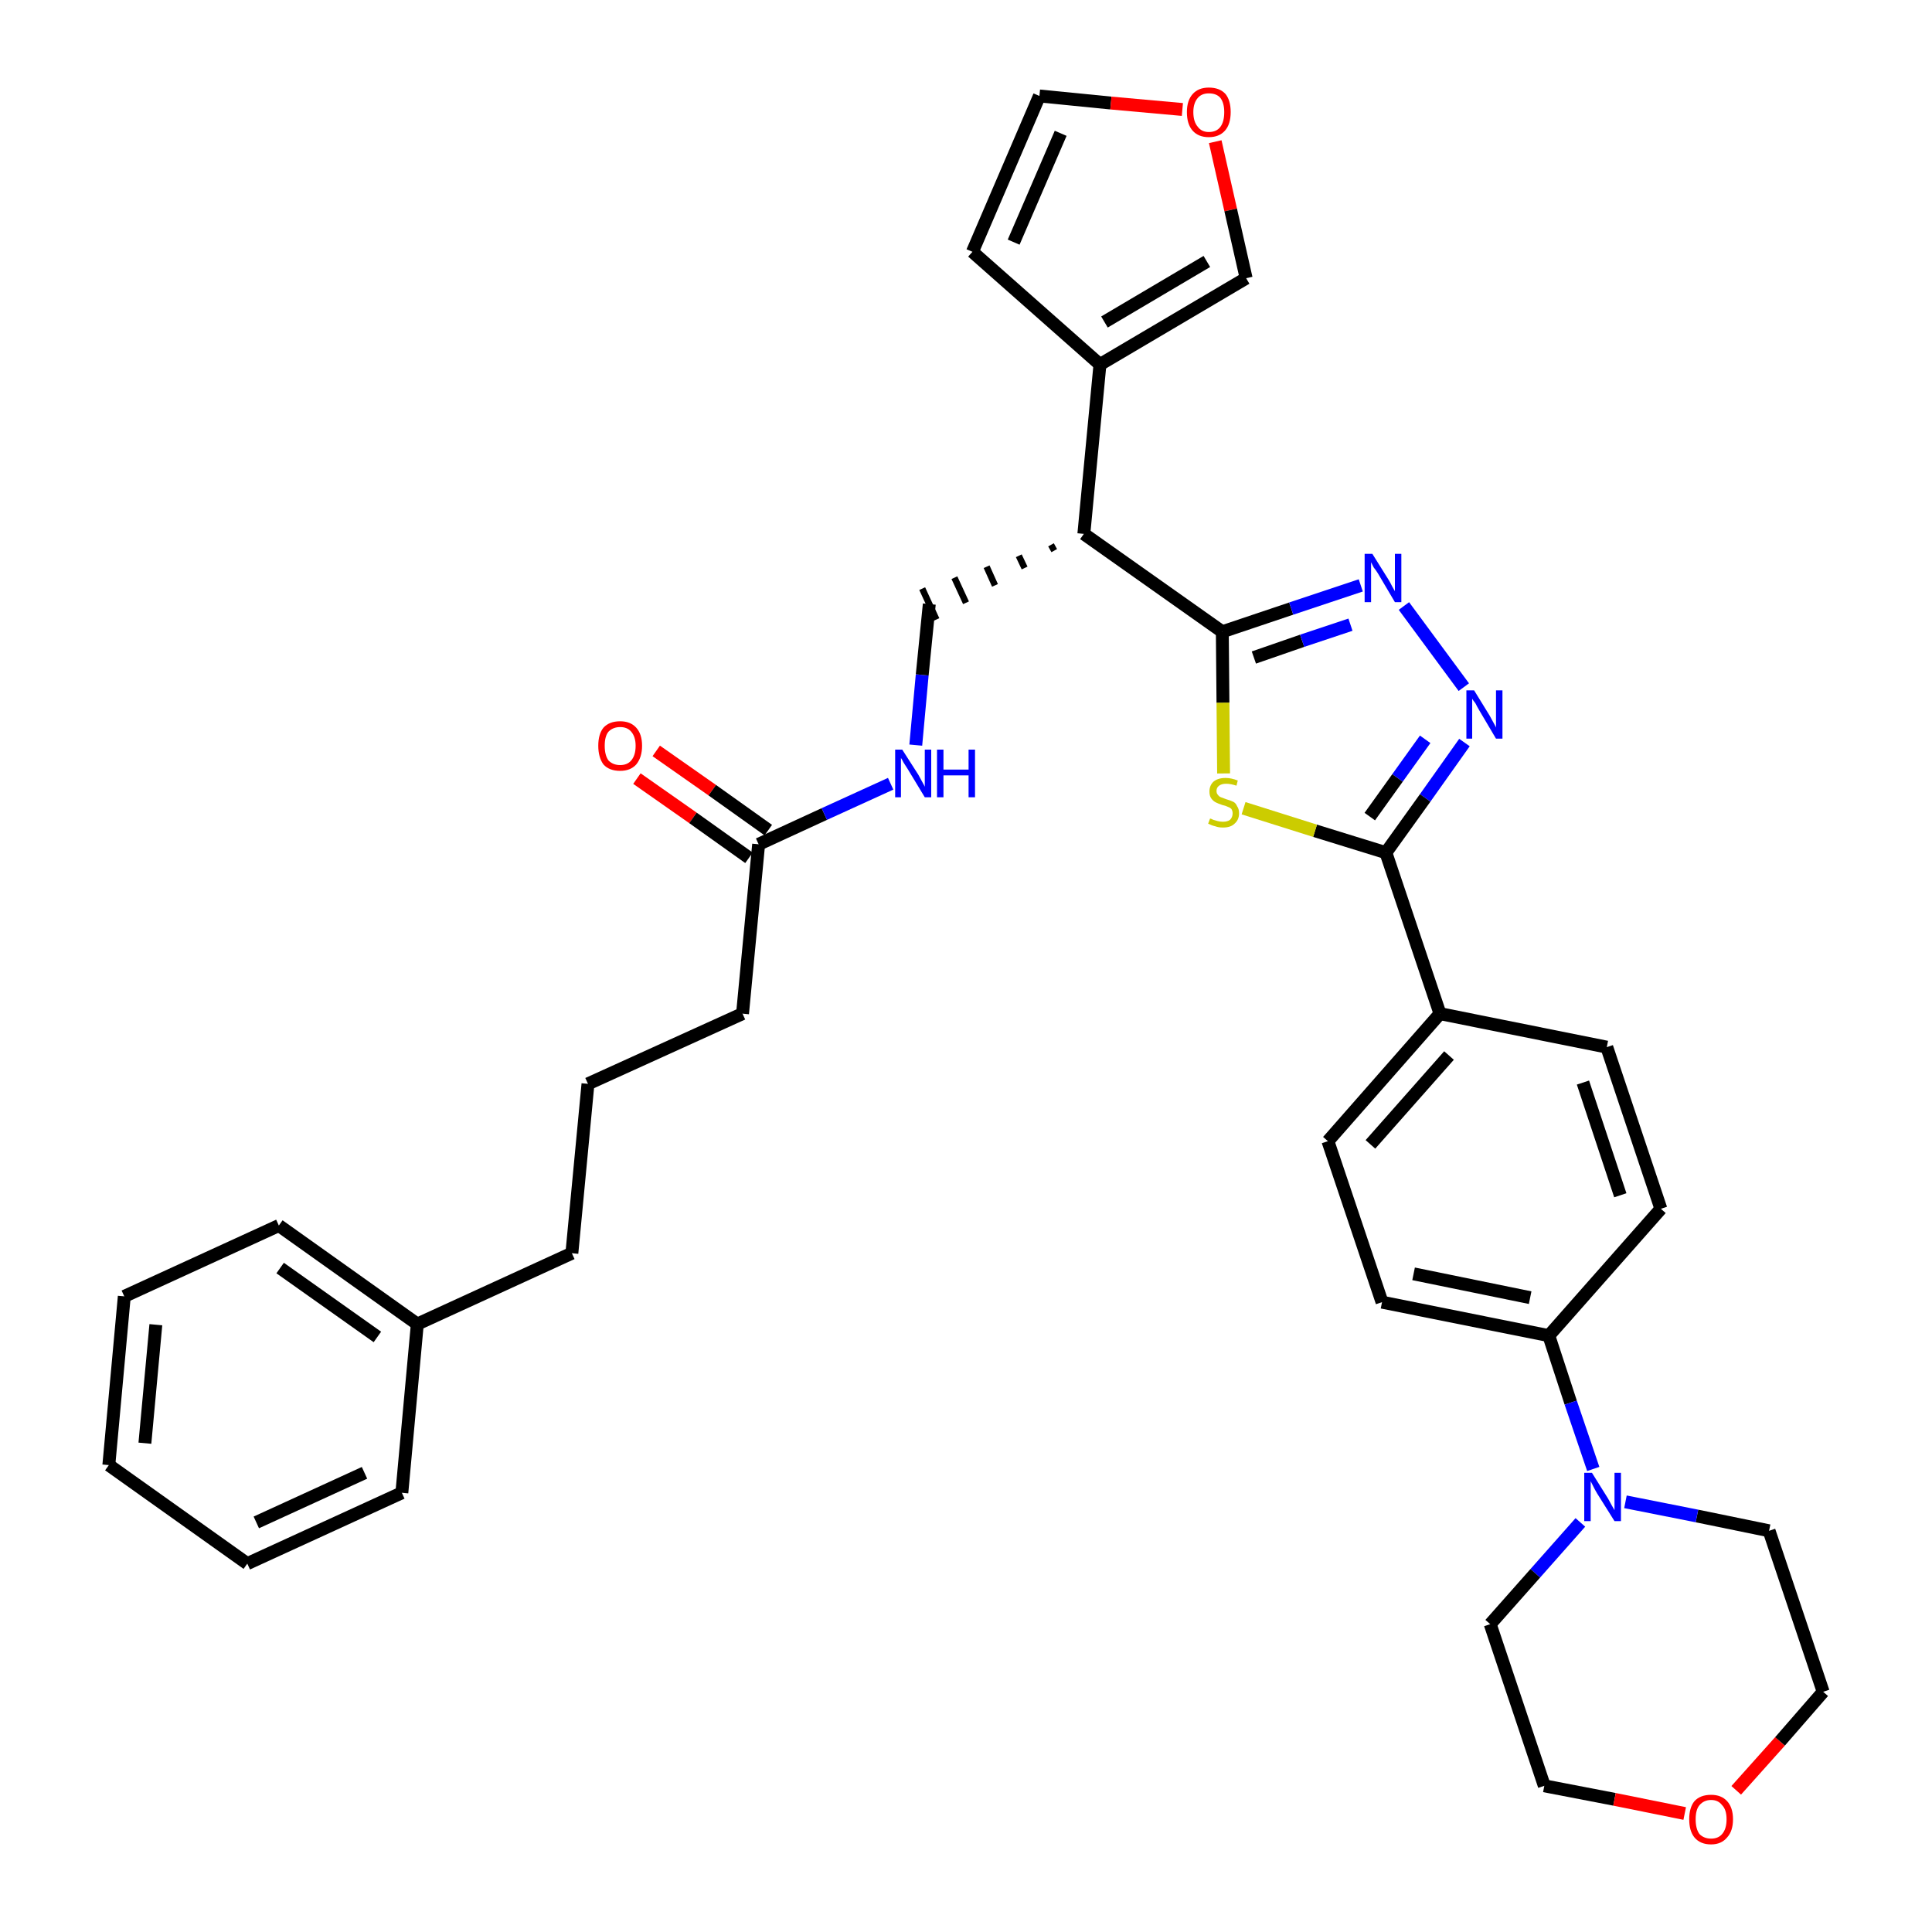 <?xml version='1.0' encoding='iso-8859-1'?>
<svg version='1.1' baseProfile='full'
              xmlns='http://www.w3.org/2000/svg'
                      xmlns:rdkit='http://www.rdkit.org/xml'
                      xmlns:xlink='http://www.w3.org/1999/xlink'
                  xml:space='preserve'
width='300px' height='300px' viewBox='0 0 300 300'>
<!-- END OF HEADER -->
<path class='bond-0 atom-0 atom-1' d='M 98.9,120.9 L 107.6,127.0' style='fill:none;fill-rule:evenodd;stroke:#FF0000;stroke-width:2.0px;stroke-linecap:butt;stroke-linejoin:miter;stroke-opacity:1' />
<path class='bond-0 atom-0 atom-1' d='M 107.6,127.0 L 116.3,133.2' style='fill:none;fill-rule:evenodd;stroke:#000000;stroke-width:2.0px;stroke-linecap:butt;stroke-linejoin:miter;stroke-opacity:1' />
<path class='bond-0 atom-0 atom-1' d='M 101.9,116.6 L 110.6,122.7' style='fill:none;fill-rule:evenodd;stroke:#FF0000;stroke-width:2.0px;stroke-linecap:butt;stroke-linejoin:miter;stroke-opacity:1' />
<path class='bond-0 atom-0 atom-1' d='M 110.6,122.7 L 119.3,128.9' style='fill:none;fill-rule:evenodd;stroke:#000000;stroke-width:2.0px;stroke-linecap:butt;stroke-linejoin:miter;stroke-opacity:1' />
<path class='bond-1 atom-1 atom-2' d='M 117.8,131.1 L 115.3,157.4' style='fill:none;fill-rule:evenodd;stroke:#000000;stroke-width:2.0px;stroke-linecap:butt;stroke-linejoin:miter;stroke-opacity:1' />
<path class='bond-10 atom-1 atom-11' d='M 117.8,131.1 L 128.0,126.4' style='fill:none;fill-rule:evenodd;stroke:#000000;stroke-width:2.0px;stroke-linecap:butt;stroke-linejoin:miter;stroke-opacity:1' />
<path class='bond-10 atom-1 atom-11' d='M 128.0,126.4 L 138.3,121.7' style='fill:none;fill-rule:evenodd;stroke:#0000FF;stroke-width:2.0px;stroke-linecap:butt;stroke-linejoin:miter;stroke-opacity:1' />
<path class='bond-2 atom-2 atom-3' d='M 115.3,157.4 L 91.3,168.3' style='fill:none;fill-rule:evenodd;stroke:#000000;stroke-width:2.0px;stroke-linecap:butt;stroke-linejoin:miter;stroke-opacity:1' />
<path class='bond-3 atom-3 atom-4' d='M 91.3,168.3 L 88.8,194.6' style='fill:none;fill-rule:evenodd;stroke:#000000;stroke-width:2.0px;stroke-linecap:butt;stroke-linejoin:miter;stroke-opacity:1' />
<path class='bond-4 atom-4 atom-5' d='M 88.8,194.6 L 64.8,205.6' style='fill:none;fill-rule:evenodd;stroke:#000000;stroke-width:2.0px;stroke-linecap:butt;stroke-linejoin:miter;stroke-opacity:1' />
<path class='bond-5 atom-5 atom-6' d='M 64.8,205.6 L 43.3,190.3' style='fill:none;fill-rule:evenodd;stroke:#000000;stroke-width:2.0px;stroke-linecap:butt;stroke-linejoin:miter;stroke-opacity:1' />
<path class='bond-5 atom-5 atom-6' d='M 58.6,207.6 L 43.5,196.9' style='fill:none;fill-rule:evenodd;stroke:#000000;stroke-width:2.0px;stroke-linecap:butt;stroke-linejoin:miter;stroke-opacity:1' />
<path class='bond-35 atom-10 atom-5' d='M 62.4,231.8 L 64.8,205.6' style='fill:none;fill-rule:evenodd;stroke:#000000;stroke-width:2.0px;stroke-linecap:butt;stroke-linejoin:miter;stroke-opacity:1' />
<path class='bond-6 atom-6 atom-7' d='M 43.3,190.3 L 19.3,201.3' style='fill:none;fill-rule:evenodd;stroke:#000000;stroke-width:2.0px;stroke-linecap:butt;stroke-linejoin:miter;stroke-opacity:1' />
<path class='bond-7 atom-7 atom-8' d='M 19.3,201.3 L 16.9,227.5' style='fill:none;fill-rule:evenodd;stroke:#000000;stroke-width:2.0px;stroke-linecap:butt;stroke-linejoin:miter;stroke-opacity:1' />
<path class='bond-7 atom-7 atom-8' d='M 24.2,205.7 L 22.5,224.1' style='fill:none;fill-rule:evenodd;stroke:#000000;stroke-width:2.0px;stroke-linecap:butt;stroke-linejoin:miter;stroke-opacity:1' />
<path class='bond-8 atom-8 atom-9' d='M 16.9,227.5 L 38.4,242.8' style='fill:none;fill-rule:evenodd;stroke:#000000;stroke-width:2.0px;stroke-linecap:butt;stroke-linejoin:miter;stroke-opacity:1' />
<path class='bond-9 atom-9 atom-10' d='M 38.4,242.8 L 62.4,231.8' style='fill:none;fill-rule:evenodd;stroke:#000000;stroke-width:2.0px;stroke-linecap:butt;stroke-linejoin:miter;stroke-opacity:1' />
<path class='bond-9 atom-9 atom-10' d='M 39.8,236.4 L 56.6,228.7' style='fill:none;fill-rule:evenodd;stroke:#000000;stroke-width:2.0px;stroke-linecap:butt;stroke-linejoin:miter;stroke-opacity:1' />
<path class='bond-11 atom-11 atom-12' d='M 142.2,115.7 L 143.2,104.8' style='fill:none;fill-rule:evenodd;stroke:#0000FF;stroke-width:2.0px;stroke-linecap:butt;stroke-linejoin:miter;stroke-opacity:1' />
<path class='bond-11 atom-11 atom-12' d='M 143.2,104.8 L 144.3,93.8' style='fill:none;fill-rule:evenodd;stroke:#000000;stroke-width:2.0px;stroke-linecap:butt;stroke-linejoin:miter;stroke-opacity:1' />
<path class='bond-12 atom-13 atom-12' d='M 163.2,84.6 L 163.7,85.5' style='fill:none;fill-rule:evenodd;stroke:#000000;stroke-width:1.0px;stroke-linecap:butt;stroke-linejoin:miter;stroke-opacity:1' />
<path class='bond-12 atom-13 atom-12' d='M 158.2,86.3 L 159.1,88.2' style='fill:none;fill-rule:evenodd;stroke:#000000;stroke-width:1.0px;stroke-linecap:butt;stroke-linejoin:miter;stroke-opacity:1' />
<path class='bond-12 atom-13 atom-12' d='M 153.2,88.0 L 154.5,90.9' style='fill:none;fill-rule:evenodd;stroke:#000000;stroke-width:1.0px;stroke-linecap:butt;stroke-linejoin:miter;stroke-opacity:1' />
<path class='bond-12 atom-13 atom-12' d='M 148.2,89.7 L 150.0,93.6' style='fill:none;fill-rule:evenodd;stroke:#000000;stroke-width:1.0px;stroke-linecap:butt;stroke-linejoin:miter;stroke-opacity:1' />
<path class='bond-12 atom-13 atom-12' d='M 143.2,91.4 L 145.4,96.2' style='fill:none;fill-rule:evenodd;stroke:#000000;stroke-width:1.0px;stroke-linecap:butt;stroke-linejoin:miter;stroke-opacity:1' />
<path class='bond-13 atom-13 atom-14' d='M 168.3,82.9 L 170.8,56.6' style='fill:none;fill-rule:evenodd;stroke:#000000;stroke-width:2.0px;stroke-linecap:butt;stroke-linejoin:miter;stroke-opacity:1' />
<path class='bond-18 atom-13 atom-19' d='M 168.3,82.9 L 189.8,98.1' style='fill:none;fill-rule:evenodd;stroke:#000000;stroke-width:2.0px;stroke-linecap:butt;stroke-linejoin:miter;stroke-opacity:1' />
<path class='bond-14 atom-14 atom-15' d='M 170.8,56.6 L 151.0,39.1' style='fill:none;fill-rule:evenodd;stroke:#000000;stroke-width:2.0px;stroke-linecap:butt;stroke-linejoin:miter;stroke-opacity:1' />
<path class='bond-36 atom-18 atom-14' d='M 193.5,43.2 L 170.8,56.6' style='fill:none;fill-rule:evenodd;stroke:#000000;stroke-width:2.0px;stroke-linecap:butt;stroke-linejoin:miter;stroke-opacity:1' />
<path class='bond-36 atom-18 atom-14' d='M 187.4,40.6 L 171.5,50.0' style='fill:none;fill-rule:evenodd;stroke:#000000;stroke-width:2.0px;stroke-linecap:butt;stroke-linejoin:miter;stroke-opacity:1' />
<path class='bond-15 atom-15 atom-16' d='M 151.0,39.1 L 161.4,14.9' style='fill:none;fill-rule:evenodd;stroke:#000000;stroke-width:2.0px;stroke-linecap:butt;stroke-linejoin:miter;stroke-opacity:1' />
<path class='bond-15 atom-15 atom-16' d='M 157.4,37.6 L 164.7,20.7' style='fill:none;fill-rule:evenodd;stroke:#000000;stroke-width:2.0px;stroke-linecap:butt;stroke-linejoin:miter;stroke-opacity:1' />
<path class='bond-16 atom-16 atom-17' d='M 161.4,14.9 L 172.5,16.0' style='fill:none;fill-rule:evenodd;stroke:#000000;stroke-width:2.0px;stroke-linecap:butt;stroke-linejoin:miter;stroke-opacity:1' />
<path class='bond-16 atom-16 atom-17' d='M 172.5,16.0 L 183.6,17.0' style='fill:none;fill-rule:evenodd;stroke:#FF0000;stroke-width:2.0px;stroke-linecap:butt;stroke-linejoin:miter;stroke-opacity:1' />
<path class='bond-17 atom-17 atom-18' d='M 188.7,22.0 L 191.1,32.6' style='fill:none;fill-rule:evenodd;stroke:#FF0000;stroke-width:2.0px;stroke-linecap:butt;stroke-linejoin:miter;stroke-opacity:1' />
<path class='bond-17 atom-17 atom-18' d='M 191.1,32.6 L 193.5,43.2' style='fill:none;fill-rule:evenodd;stroke:#000000;stroke-width:2.0px;stroke-linecap:butt;stroke-linejoin:miter;stroke-opacity:1' />
<path class='bond-19 atom-19 atom-20' d='M 189.8,98.1 L 200.5,94.5' style='fill:none;fill-rule:evenodd;stroke:#000000;stroke-width:2.0px;stroke-linecap:butt;stroke-linejoin:miter;stroke-opacity:1' />
<path class='bond-19 atom-19 atom-20' d='M 200.5,94.5 L 211.3,90.9' style='fill:none;fill-rule:evenodd;stroke:#0000FF;stroke-width:2.0px;stroke-linecap:butt;stroke-linejoin:miter;stroke-opacity:1' />
<path class='bond-19 atom-19 atom-20' d='M 194.7,102.1 L 202.2,99.5' style='fill:none;fill-rule:evenodd;stroke:#000000;stroke-width:2.0px;stroke-linecap:butt;stroke-linejoin:miter;stroke-opacity:1' />
<path class='bond-19 atom-19 atom-20' d='M 202.2,99.5 L 209.7,97.0' style='fill:none;fill-rule:evenodd;stroke:#0000FF;stroke-width:2.0px;stroke-linecap:butt;stroke-linejoin:miter;stroke-opacity:1' />
<path class='bond-37 atom-35 atom-19' d='M 190.0,120.1 L 189.9,109.1' style='fill:none;fill-rule:evenodd;stroke:#CCCC00;stroke-width:2.0px;stroke-linecap:butt;stroke-linejoin:miter;stroke-opacity:1' />
<path class='bond-37 atom-35 atom-19' d='M 189.9,109.1 L 189.8,98.1' style='fill:none;fill-rule:evenodd;stroke:#000000;stroke-width:2.0px;stroke-linecap:butt;stroke-linejoin:miter;stroke-opacity:1' />
<path class='bond-20 atom-20 atom-21' d='M 218.0,94.1 L 227.3,106.7' style='fill:none;fill-rule:evenodd;stroke:#0000FF;stroke-width:2.0px;stroke-linecap:butt;stroke-linejoin:miter;stroke-opacity:1' />
<path class='bond-21 atom-21 atom-22' d='M 227.4,115.3 L 221.3,123.9' style='fill:none;fill-rule:evenodd;stroke:#0000FF;stroke-width:2.0px;stroke-linecap:butt;stroke-linejoin:miter;stroke-opacity:1' />
<path class='bond-21 atom-21 atom-22' d='M 221.3,123.9 L 215.2,132.4' style='fill:none;fill-rule:evenodd;stroke:#000000;stroke-width:2.0px;stroke-linecap:butt;stroke-linejoin:miter;stroke-opacity:1' />
<path class='bond-21 atom-21 atom-22' d='M 221.3,114.8 L 217.0,120.8' style='fill:none;fill-rule:evenodd;stroke:#0000FF;stroke-width:2.0px;stroke-linecap:butt;stroke-linejoin:miter;stroke-opacity:1' />
<path class='bond-21 atom-21 atom-22' d='M 217.0,120.8 L 212.7,126.8' style='fill:none;fill-rule:evenodd;stroke:#000000;stroke-width:2.0px;stroke-linecap:butt;stroke-linejoin:miter;stroke-opacity:1' />
<path class='bond-22 atom-22 atom-23' d='M 215.2,132.4 L 223.6,157.4' style='fill:none;fill-rule:evenodd;stroke:#000000;stroke-width:2.0px;stroke-linecap:butt;stroke-linejoin:miter;stroke-opacity:1' />
<path class='bond-34 atom-22 atom-35' d='M 215.2,132.4 L 204.2,129.0' style='fill:none;fill-rule:evenodd;stroke:#000000;stroke-width:2.0px;stroke-linecap:butt;stroke-linejoin:miter;stroke-opacity:1' />
<path class='bond-34 atom-22 atom-35' d='M 204.2,129.0 L 193.1,125.5' style='fill:none;fill-rule:evenodd;stroke:#CCCC00;stroke-width:2.0px;stroke-linecap:butt;stroke-linejoin:miter;stroke-opacity:1' />
<path class='bond-23 atom-23 atom-24' d='M 223.6,157.4 L 206.2,177.2' style='fill:none;fill-rule:evenodd;stroke:#000000;stroke-width:2.0px;stroke-linecap:butt;stroke-linejoin:miter;stroke-opacity:1' />
<path class='bond-23 atom-23 atom-24' d='M 225.0,163.9 L 212.8,177.7' style='fill:none;fill-rule:evenodd;stroke:#000000;stroke-width:2.0px;stroke-linecap:butt;stroke-linejoin:miter;stroke-opacity:1' />
<path class='bond-38 atom-34 atom-23' d='M 249.5,162.6 L 223.6,157.4' style='fill:none;fill-rule:evenodd;stroke:#000000;stroke-width:2.0px;stroke-linecap:butt;stroke-linejoin:miter;stroke-opacity:1' />
<path class='bond-24 atom-24 atom-25' d='M 206.2,177.2 L 214.6,202.2' style='fill:none;fill-rule:evenodd;stroke:#000000;stroke-width:2.0px;stroke-linecap:butt;stroke-linejoin:miter;stroke-opacity:1' />
<path class='bond-25 atom-25 atom-26' d='M 214.6,202.2 L 240.5,207.4' style='fill:none;fill-rule:evenodd;stroke:#000000;stroke-width:2.0px;stroke-linecap:butt;stroke-linejoin:miter;stroke-opacity:1' />
<path class='bond-25 atom-25 atom-26' d='M 219.5,197.8 L 237.6,201.5' style='fill:none;fill-rule:evenodd;stroke:#000000;stroke-width:2.0px;stroke-linecap:butt;stroke-linejoin:miter;stroke-opacity:1' />
<path class='bond-26 atom-26 atom-27' d='M 240.5,207.4 L 243.9,217.8' style='fill:none;fill-rule:evenodd;stroke:#000000;stroke-width:2.0px;stroke-linecap:butt;stroke-linejoin:miter;stroke-opacity:1' />
<path class='bond-26 atom-26 atom-27' d='M 243.9,217.8 L 247.4,228.1' style='fill:none;fill-rule:evenodd;stroke:#0000FF;stroke-width:2.0px;stroke-linecap:butt;stroke-linejoin:miter;stroke-opacity:1' />
<path class='bond-32 atom-26 atom-33' d='M 240.5,207.4 L 257.9,187.7' style='fill:none;fill-rule:evenodd;stroke:#000000;stroke-width:2.0px;stroke-linecap:butt;stroke-linejoin:miter;stroke-opacity:1' />
<path class='bond-27 atom-27 atom-28' d='M 245.4,236.4 L 238.4,244.3' style='fill:none;fill-rule:evenodd;stroke:#0000FF;stroke-width:2.0px;stroke-linecap:butt;stroke-linejoin:miter;stroke-opacity:1' />
<path class='bond-27 atom-27 atom-28' d='M 238.4,244.3 L 231.4,252.2' style='fill:none;fill-rule:evenodd;stroke:#000000;stroke-width:2.0px;stroke-linecap:butt;stroke-linejoin:miter;stroke-opacity:1' />
<path class='bond-39 atom-32 atom-27' d='M 274.7,237.7 L 263.5,235.4' style='fill:none;fill-rule:evenodd;stroke:#000000;stroke-width:2.0px;stroke-linecap:butt;stroke-linejoin:miter;stroke-opacity:1' />
<path class='bond-39 atom-32 atom-27' d='M 263.5,235.4 L 252.4,233.2' style='fill:none;fill-rule:evenodd;stroke:#0000FF;stroke-width:2.0px;stroke-linecap:butt;stroke-linejoin:miter;stroke-opacity:1' />
<path class='bond-28 atom-28 atom-29' d='M 231.4,252.2 L 239.8,277.3' style='fill:none;fill-rule:evenodd;stroke:#000000;stroke-width:2.0px;stroke-linecap:butt;stroke-linejoin:miter;stroke-opacity:1' />
<path class='bond-29 atom-29 atom-30' d='M 239.8,277.3 L 250.7,279.4' style='fill:none;fill-rule:evenodd;stroke:#000000;stroke-width:2.0px;stroke-linecap:butt;stroke-linejoin:miter;stroke-opacity:1' />
<path class='bond-29 atom-29 atom-30' d='M 250.7,279.4 L 261.6,281.6' style='fill:none;fill-rule:evenodd;stroke:#FF0000;stroke-width:2.0px;stroke-linecap:butt;stroke-linejoin:miter;stroke-opacity:1' />
<path class='bond-30 atom-30 atom-31' d='M 269.6,278.0 L 276.4,270.4' style='fill:none;fill-rule:evenodd;stroke:#FF0000;stroke-width:2.0px;stroke-linecap:butt;stroke-linejoin:miter;stroke-opacity:1' />
<path class='bond-30 atom-30 atom-31' d='M 276.4,270.4 L 283.1,262.7' style='fill:none;fill-rule:evenodd;stroke:#000000;stroke-width:2.0px;stroke-linecap:butt;stroke-linejoin:miter;stroke-opacity:1' />
<path class='bond-31 atom-31 atom-32' d='M 283.1,262.7 L 274.7,237.7' style='fill:none;fill-rule:evenodd;stroke:#000000;stroke-width:2.0px;stroke-linecap:butt;stroke-linejoin:miter;stroke-opacity:1' />
<path class='bond-33 atom-33 atom-34' d='M 257.9,187.7 L 249.5,162.6' style='fill:none;fill-rule:evenodd;stroke:#000000;stroke-width:2.0px;stroke-linecap:butt;stroke-linejoin:miter;stroke-opacity:1' />
<path class='bond-33 atom-33 atom-34' d='M 251.6,185.6 L 245.8,168.1' style='fill:none;fill-rule:evenodd;stroke:#000000;stroke-width:2.0px;stroke-linecap:butt;stroke-linejoin:miter;stroke-opacity:1' />
<path  class='atom-0' d='M 92.9 115.8
Q 92.9 114.0, 93.7 113.0
Q 94.6 112.0, 96.3 112.0
Q 97.9 112.0, 98.8 113.0
Q 99.7 114.0, 99.7 115.8
Q 99.7 117.6, 98.8 118.7
Q 97.9 119.7, 96.3 119.7
Q 94.6 119.7, 93.7 118.7
Q 92.9 117.6, 92.9 115.8
M 96.3 118.8
Q 97.4 118.8, 98.0 118.1
Q 98.7 117.3, 98.7 115.8
Q 98.7 114.4, 98.0 113.6
Q 97.4 112.9, 96.3 112.9
Q 95.2 112.9, 94.5 113.6
Q 93.9 114.3, 93.9 115.8
Q 93.9 117.3, 94.5 118.1
Q 95.2 118.8, 96.3 118.8
' fill='#FF0000'/>
<path  class='atom-11' d='M 140.1 116.4
L 142.6 120.3
Q 142.8 120.7, 143.2 121.4
Q 143.6 122.1, 143.6 122.2
L 143.6 116.4
L 144.6 116.4
L 144.6 123.8
L 143.6 123.8
L 141.0 119.5
Q 140.7 119.0, 140.3 118.4
Q 140.0 117.8, 139.9 117.7
L 139.9 123.8
L 139.0 123.8
L 139.0 116.4
L 140.1 116.4
' fill='#0000FF'/>
<path  class='atom-11' d='M 145.5 116.4
L 146.5 116.4
L 146.5 119.5
L 150.4 119.5
L 150.4 116.4
L 151.4 116.4
L 151.4 123.8
L 150.4 123.8
L 150.4 120.4
L 146.5 120.4
L 146.5 123.8
L 145.5 123.8
L 145.5 116.4
' fill='#0000FF'/>
<path  class='atom-17' d='M 184.3 17.4
Q 184.3 15.6, 185.2 14.6
Q 186.1 13.6, 187.7 13.6
Q 189.4 13.6, 190.3 14.6
Q 191.1 15.6, 191.1 17.4
Q 191.1 19.3, 190.2 20.3
Q 189.3 21.3, 187.7 21.3
Q 186.1 21.3, 185.2 20.3
Q 184.3 19.3, 184.3 17.4
M 187.7 20.5
Q 188.9 20.5, 189.5 19.7
Q 190.1 18.9, 190.1 17.4
Q 190.1 16.0, 189.5 15.2
Q 188.9 14.5, 187.7 14.5
Q 186.6 14.5, 186.0 15.2
Q 185.3 16.0, 185.3 17.4
Q 185.3 18.9, 186.0 19.7
Q 186.6 20.5, 187.7 20.5
' fill='#FF0000'/>
<path  class='atom-20' d='M 213.1 86.0
L 215.6 90.0
Q 215.8 90.3, 216.2 91.1
Q 216.6 91.8, 216.6 91.8
L 216.6 86.0
L 217.6 86.0
L 217.6 93.5
L 216.6 93.5
L 214.0 89.1
Q 213.7 88.6, 213.3 88.1
Q 213.0 87.5, 212.9 87.3
L 212.9 93.5
L 211.9 93.5
L 211.9 86.0
L 213.1 86.0
' fill='#0000FF'/>
<path  class='atom-21' d='M 228.9 107.2
L 231.3 111.1
Q 231.5 111.5, 231.9 112.2
Q 232.3 112.9, 232.3 113.0
L 232.3 107.2
L 233.3 107.2
L 233.3 114.7
L 232.3 114.7
L 229.7 110.3
Q 229.4 109.8, 229.1 109.2
Q 228.7 108.7, 228.6 108.5
L 228.6 114.7
L 227.7 114.7
L 227.7 107.2
L 228.9 107.2
' fill='#0000FF'/>
<path  class='atom-27' d='M 247.2 228.7
L 249.7 232.7
Q 249.9 233.1, 250.3 233.8
Q 250.7 234.5, 250.7 234.5
L 250.7 228.7
L 251.7 228.7
L 251.7 236.2
L 250.7 236.2
L 248.0 231.9
Q 247.7 231.4, 247.4 230.8
Q 247.1 230.2, 247.0 230.0
L 247.0 236.2
L 246.0 236.2
L 246.0 228.7
L 247.2 228.7
' fill='#0000FF'/>
<path  class='atom-30' d='M 262.3 282.5
Q 262.3 280.7, 263.1 279.7
Q 264.0 278.7, 265.7 278.7
Q 267.3 278.7, 268.2 279.7
Q 269.1 280.7, 269.1 282.5
Q 269.1 284.3, 268.2 285.3
Q 267.3 286.4, 265.7 286.4
Q 264.0 286.4, 263.1 285.3
Q 262.3 284.3, 262.3 282.5
M 265.7 285.5
Q 266.8 285.5, 267.4 284.8
Q 268.1 284.0, 268.1 282.5
Q 268.1 281.0, 267.4 280.3
Q 266.8 279.5, 265.7 279.5
Q 264.6 279.5, 263.9 280.3
Q 263.3 281.0, 263.3 282.5
Q 263.3 284.0, 263.9 284.8
Q 264.6 285.5, 265.7 285.5
' fill='#FF0000'/>
<path  class='atom-35' d='M 187.9 127.1
Q 188.0 127.1, 188.4 127.3
Q 188.7 127.4, 189.1 127.5
Q 189.5 127.6, 189.9 127.6
Q 190.6 127.6, 191.0 127.3
Q 191.4 126.9, 191.4 126.3
Q 191.4 125.9, 191.2 125.6
Q 191.0 125.4, 190.7 125.3
Q 190.3 125.1, 189.8 125.0
Q 189.2 124.8, 188.8 124.6
Q 188.4 124.4, 188.1 124.0
Q 187.8 123.6, 187.8 122.9
Q 187.8 122.0, 188.4 121.4
Q 189.1 120.8, 190.3 120.8
Q 191.2 120.8, 192.2 121.2
L 192.0 122.0
Q 191.1 121.7, 190.4 121.7
Q 189.7 121.7, 189.3 122.0
Q 188.9 122.3, 188.9 122.8
Q 188.9 123.2, 189.1 123.4
Q 189.3 123.7, 189.6 123.8
Q 189.9 123.9, 190.4 124.1
Q 191.1 124.3, 191.5 124.5
Q 191.9 124.7, 192.1 125.2
Q 192.4 125.6, 192.4 126.3
Q 192.4 127.3, 191.7 127.9
Q 191.1 128.5, 189.9 128.5
Q 189.2 128.5, 188.7 128.3
Q 188.2 128.2, 187.6 127.9
L 187.9 127.1
' fill='#CCCC00'/>
</svg>
